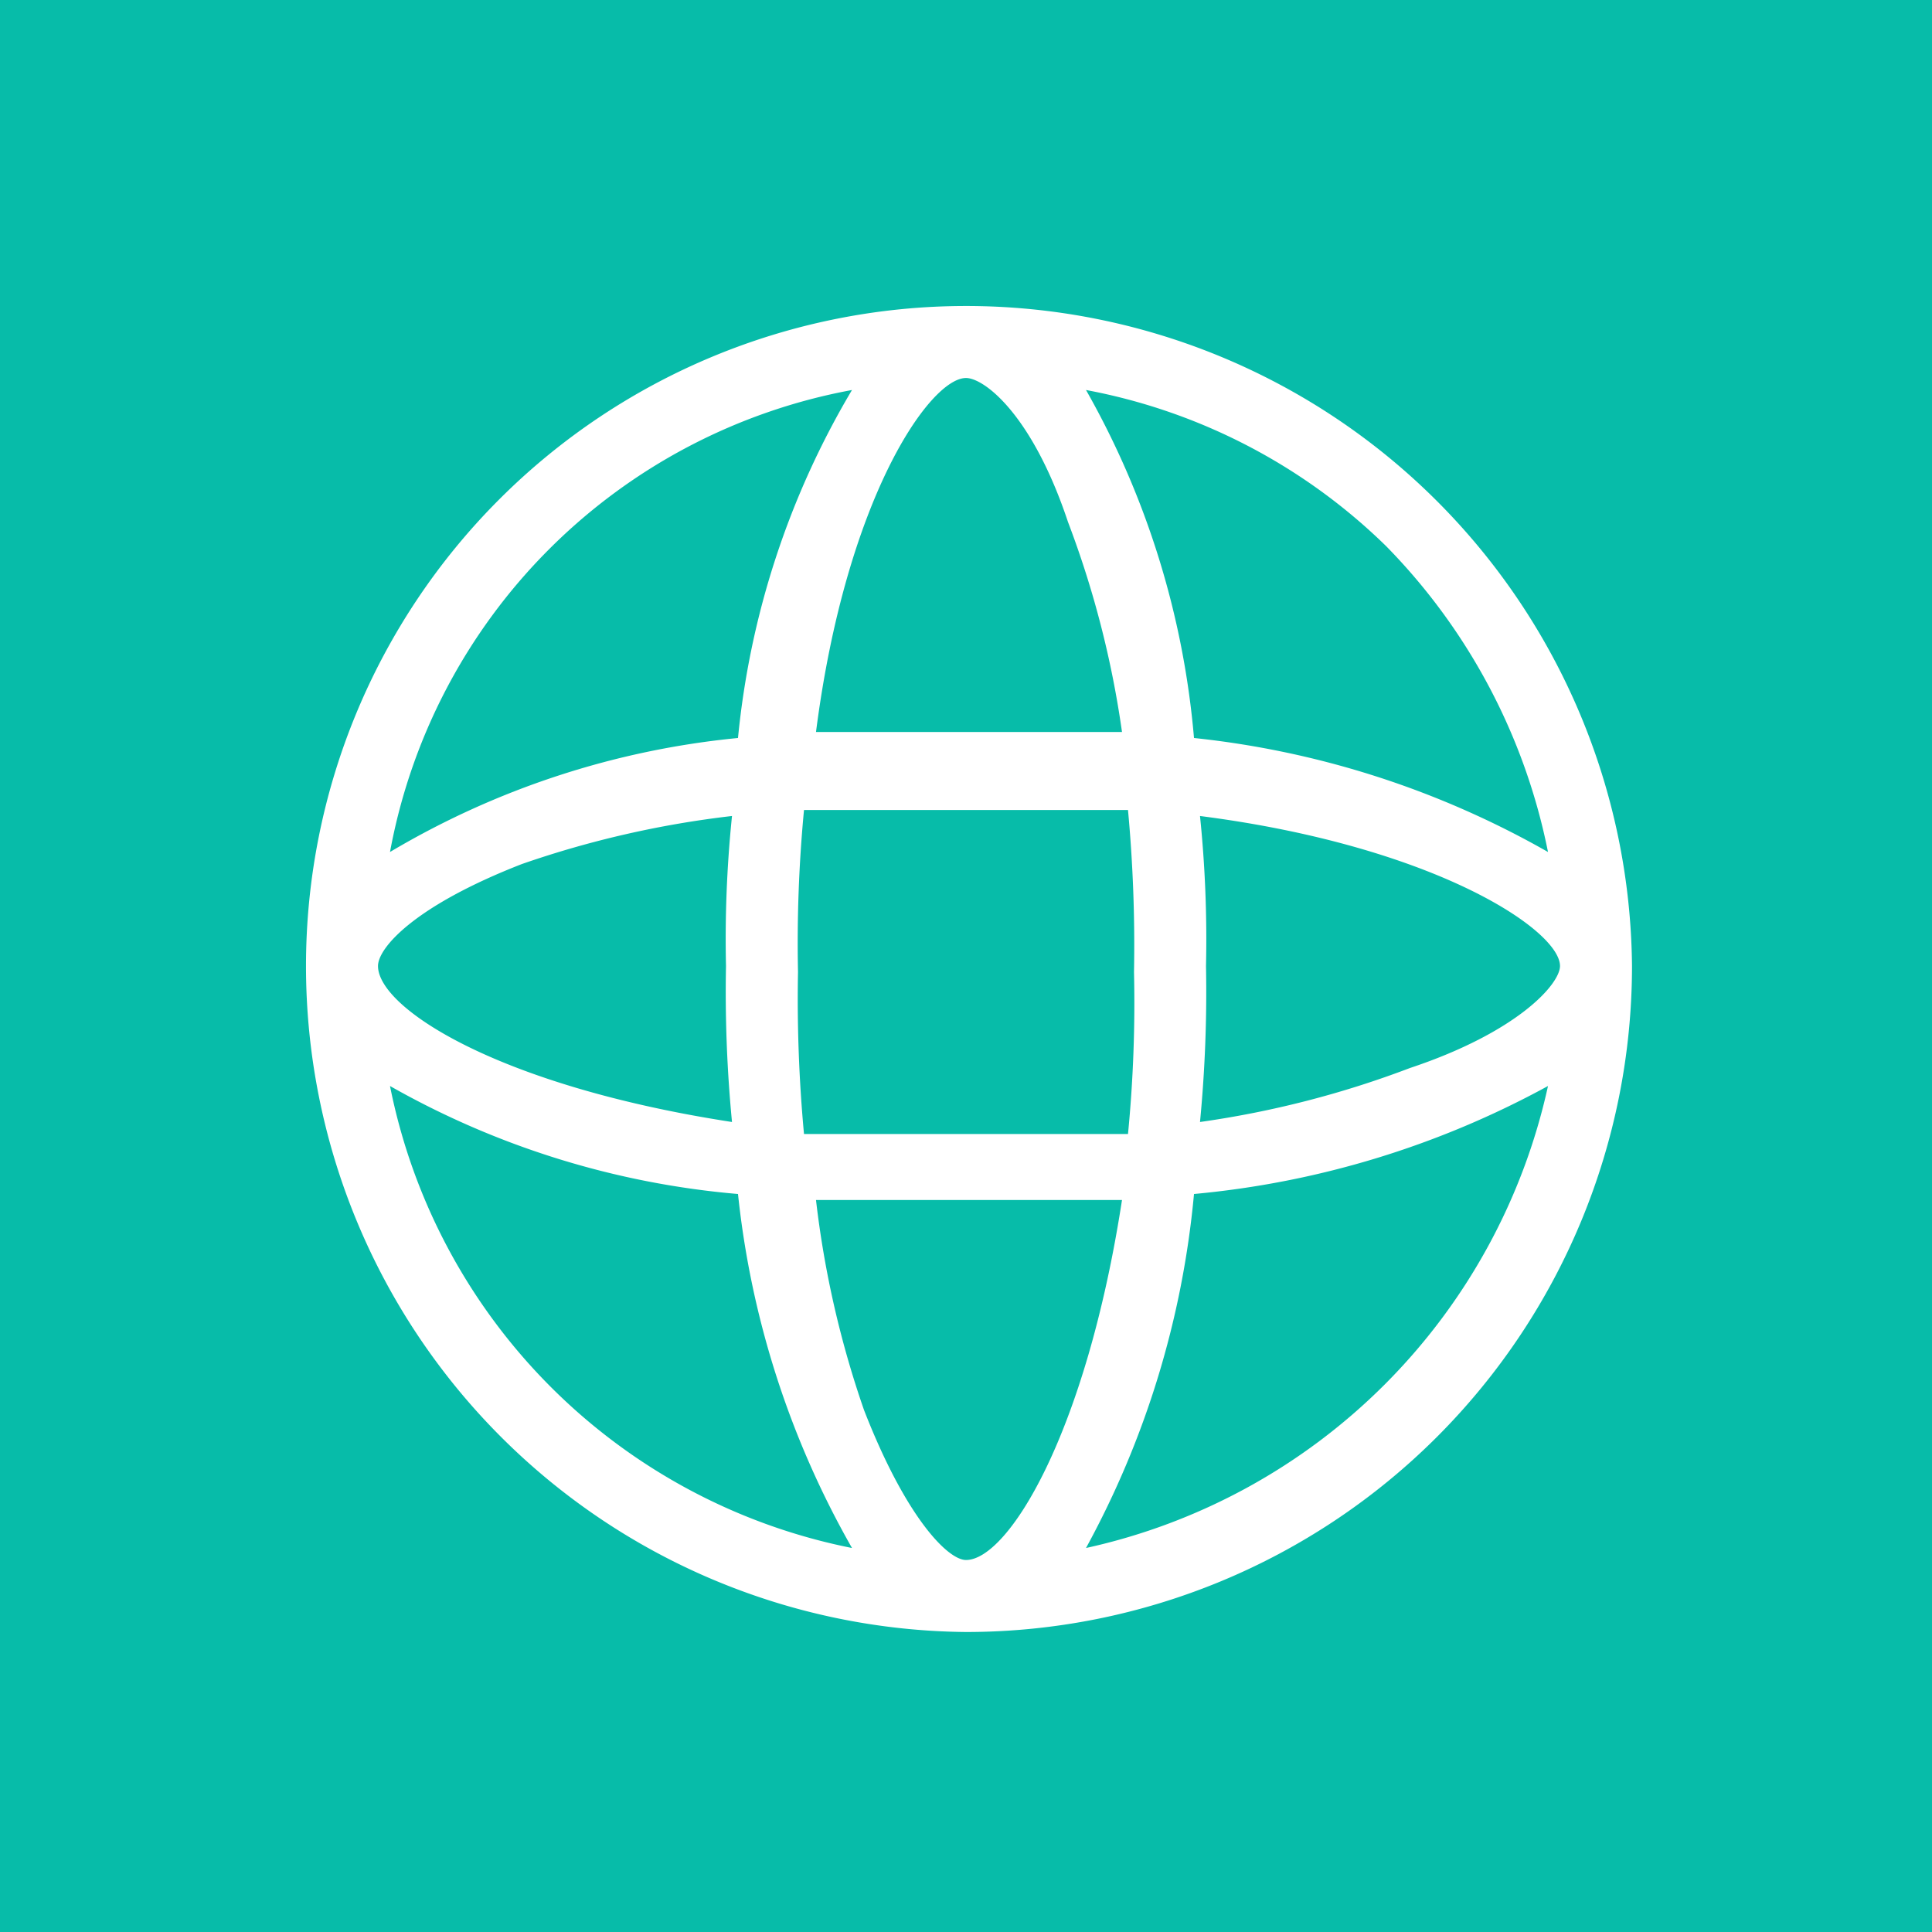 <svg xmlns="http://www.w3.org/2000/svg" viewBox="0 0 32.2 32.2" x="0" y="0" height="50" width="50"><defs><style>.a{fill:#07bca9;}.b{fill:#fff;}</style></defs><title>WebSphereMQConnectorPX_1</title><rect class="a" width="32.2" height="32.23"/><path class="b" d="M27.2,16.1h0a11.1,11.1,0,0,0-11.1-11h0a11,11,0,0,0-11,11h0a11.1,11.1,0,0,0,11,11.1h0A11.1,11.1,0,0,0,27.2,16.1ZM16.1,26h0c-.3,0-1-.7-1.7-2.5a16.4,16.4,0,0,1-.8-3.5h5.1C18.1,23.9,16.8,26,16.1,26Zm0-7.1H13.4a24.4,24.4,0,0,1-.1-2.7,23.5,23.5,0,0,1,.1-2.7h5.4a24.4,24.4,0,0,1,.1,2.7,22.6,22.6,0,0,1-.1,2.7ZM6.3,16.1c0-.3.6-1,2.4-1.7a16.4,16.4,0,0,1,3.5-.8,20.1,20.1,0,0,0-.1,2.5,22.6,22.6,0,0,0,.1,2.6c-3.9-.6-5.9-1.9-5.9-2.6Zm9.8-9.8h0c.3,0,1.1.6,1.7,2.4a16.2,16.2,0,0,1,.9,3.5H13.6C14.1,8.3,15.5,6.3,16.1,6.3ZM20,13.6c3.9.5,6,1.9,6,2.5h0c0,.3-.7,1.1-2.5,1.7a16.2,16.2,0,0,1-3.5.9,22.6,22.6,0,0,0,.1-2.6A20.1,20.1,0,0,0,20,13.6Zm5.8.6a15.1,15.1,0,0,0-5.9-1.9,14.2,14.2,0,0,0-1.8-5.8,9.7,9.7,0,0,1,5,2.6A10.1,10.1,0,0,1,25.8,14.2ZM14.2,6.5a14,14,0,0,0-1.9,5.8,14,14,0,0,0-5.8,1.9A9.6,9.6,0,0,1,14.2,6.5ZM6.5,18.1a14.2,14.2,0,0,0,5.8,1.8,15.1,15.1,0,0,0,1.9,5.9A9.8,9.8,0,0,1,6.5,18.1Zm11.6,7.7a15.2,15.2,0,0,0,1.8-5.9,15.2,15.2,0,0,0,5.9-1.8A10.1,10.1,0,0,1,18.1,25.8Z"/></svg>
